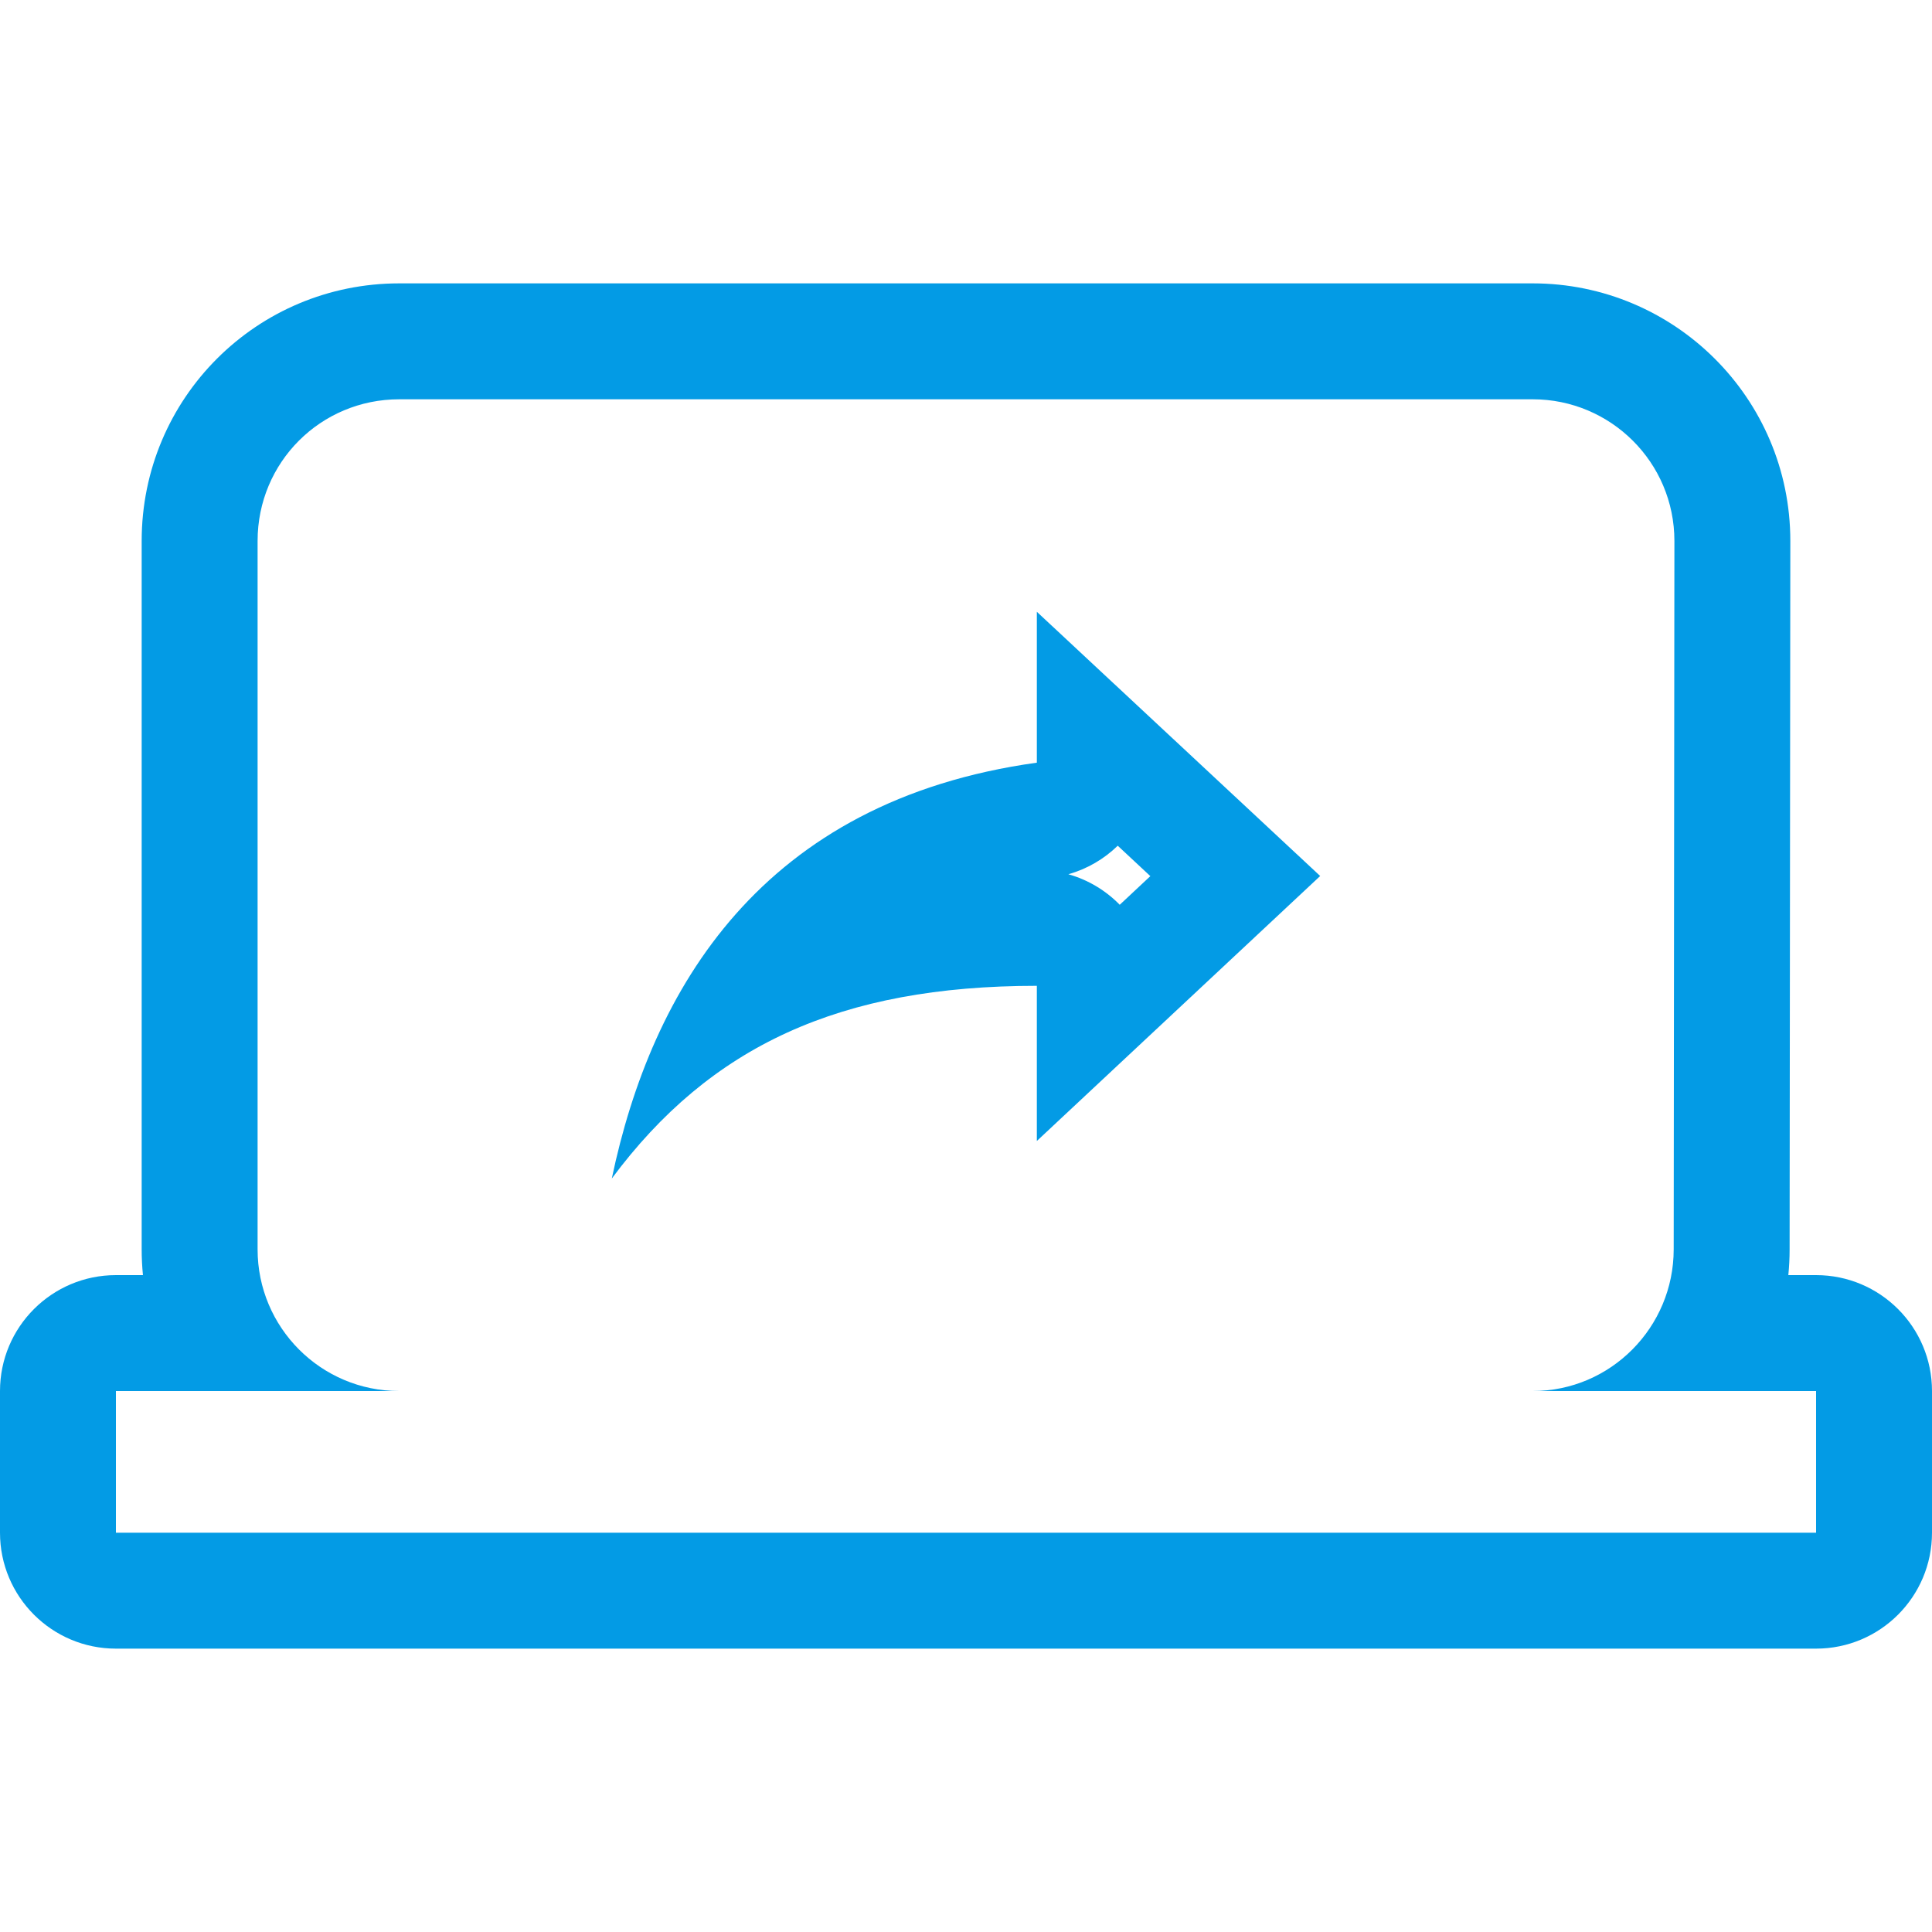 <svg version="1.1" xmlns="http://www.w3.org/2000/svg" xmlns:xlink="http://www.w3.org/1999/xlink" viewBox="0,0,1024,1024">
	<!-- Color names: teamapps-color-1 -->
	<desc>screen_share icon - Licensed under Apache License v2.0 (http://www.apache.org/licenses/LICENSE-2.0) - Created with Iconfu.com - Derivative work of Material icons (Copyright Google Inc.)</desc>
	<g fill="none" fill-rule="nonzero" style="mix-blend-mode: normal">
		<g color="#039be5" class="teamapps-color-1">
			<path d="M1024,737.28v75.09c0,33.93 -27.51,61.44 -61.44,61.44h-901.12c-33.93,0 -61.44,-27.51 -61.44,-61.44v-75.09c0,-33.93 27.51,-61.44 61.44,-61.44h14.33c-0.45,-4.49 -0.68,-9.05 -0.68,-13.65v-375.47c0,-75.62 60.94,-136.53 136.54,-136.53h600.74c75.01,0 136.54,60.71 136.54,136.53l-0.38,375.53c0,4.58 -0.23,9.12 -0.68,13.59h14.71c33.93,0 61.44,27.51 61.44,61.44zM566.26,463.37c10.48,2.95 19.82,8.61 27.22,16.18l16.23,-15.18l-17.29,-16.12c-7.19,7.01 -16.12,12.29 -26.17,15.12zM812.37,737.28c41.3,0 74.72,-33.79 74.72,-75.09l0.38,-375.47c0,-41.68 -33.8,-75.09 -75.1,-75.09h-600.74c-41.68,0 -75.1,33.41 -75.1,75.09v375.47c0,41.3 33.42,75.09 75.1,75.09h-150.19v75.09h901.12v-75.09zM549.55,604.74v-82.23c-104.38,0 -173.09,31.91 -225.28,102.12c21.02,-100.25 79.23,-200.12 225.28,-220.4v-79.97l150.18,140.04z" fill="currentColor"/>
		</g>
	</g>
</svg>